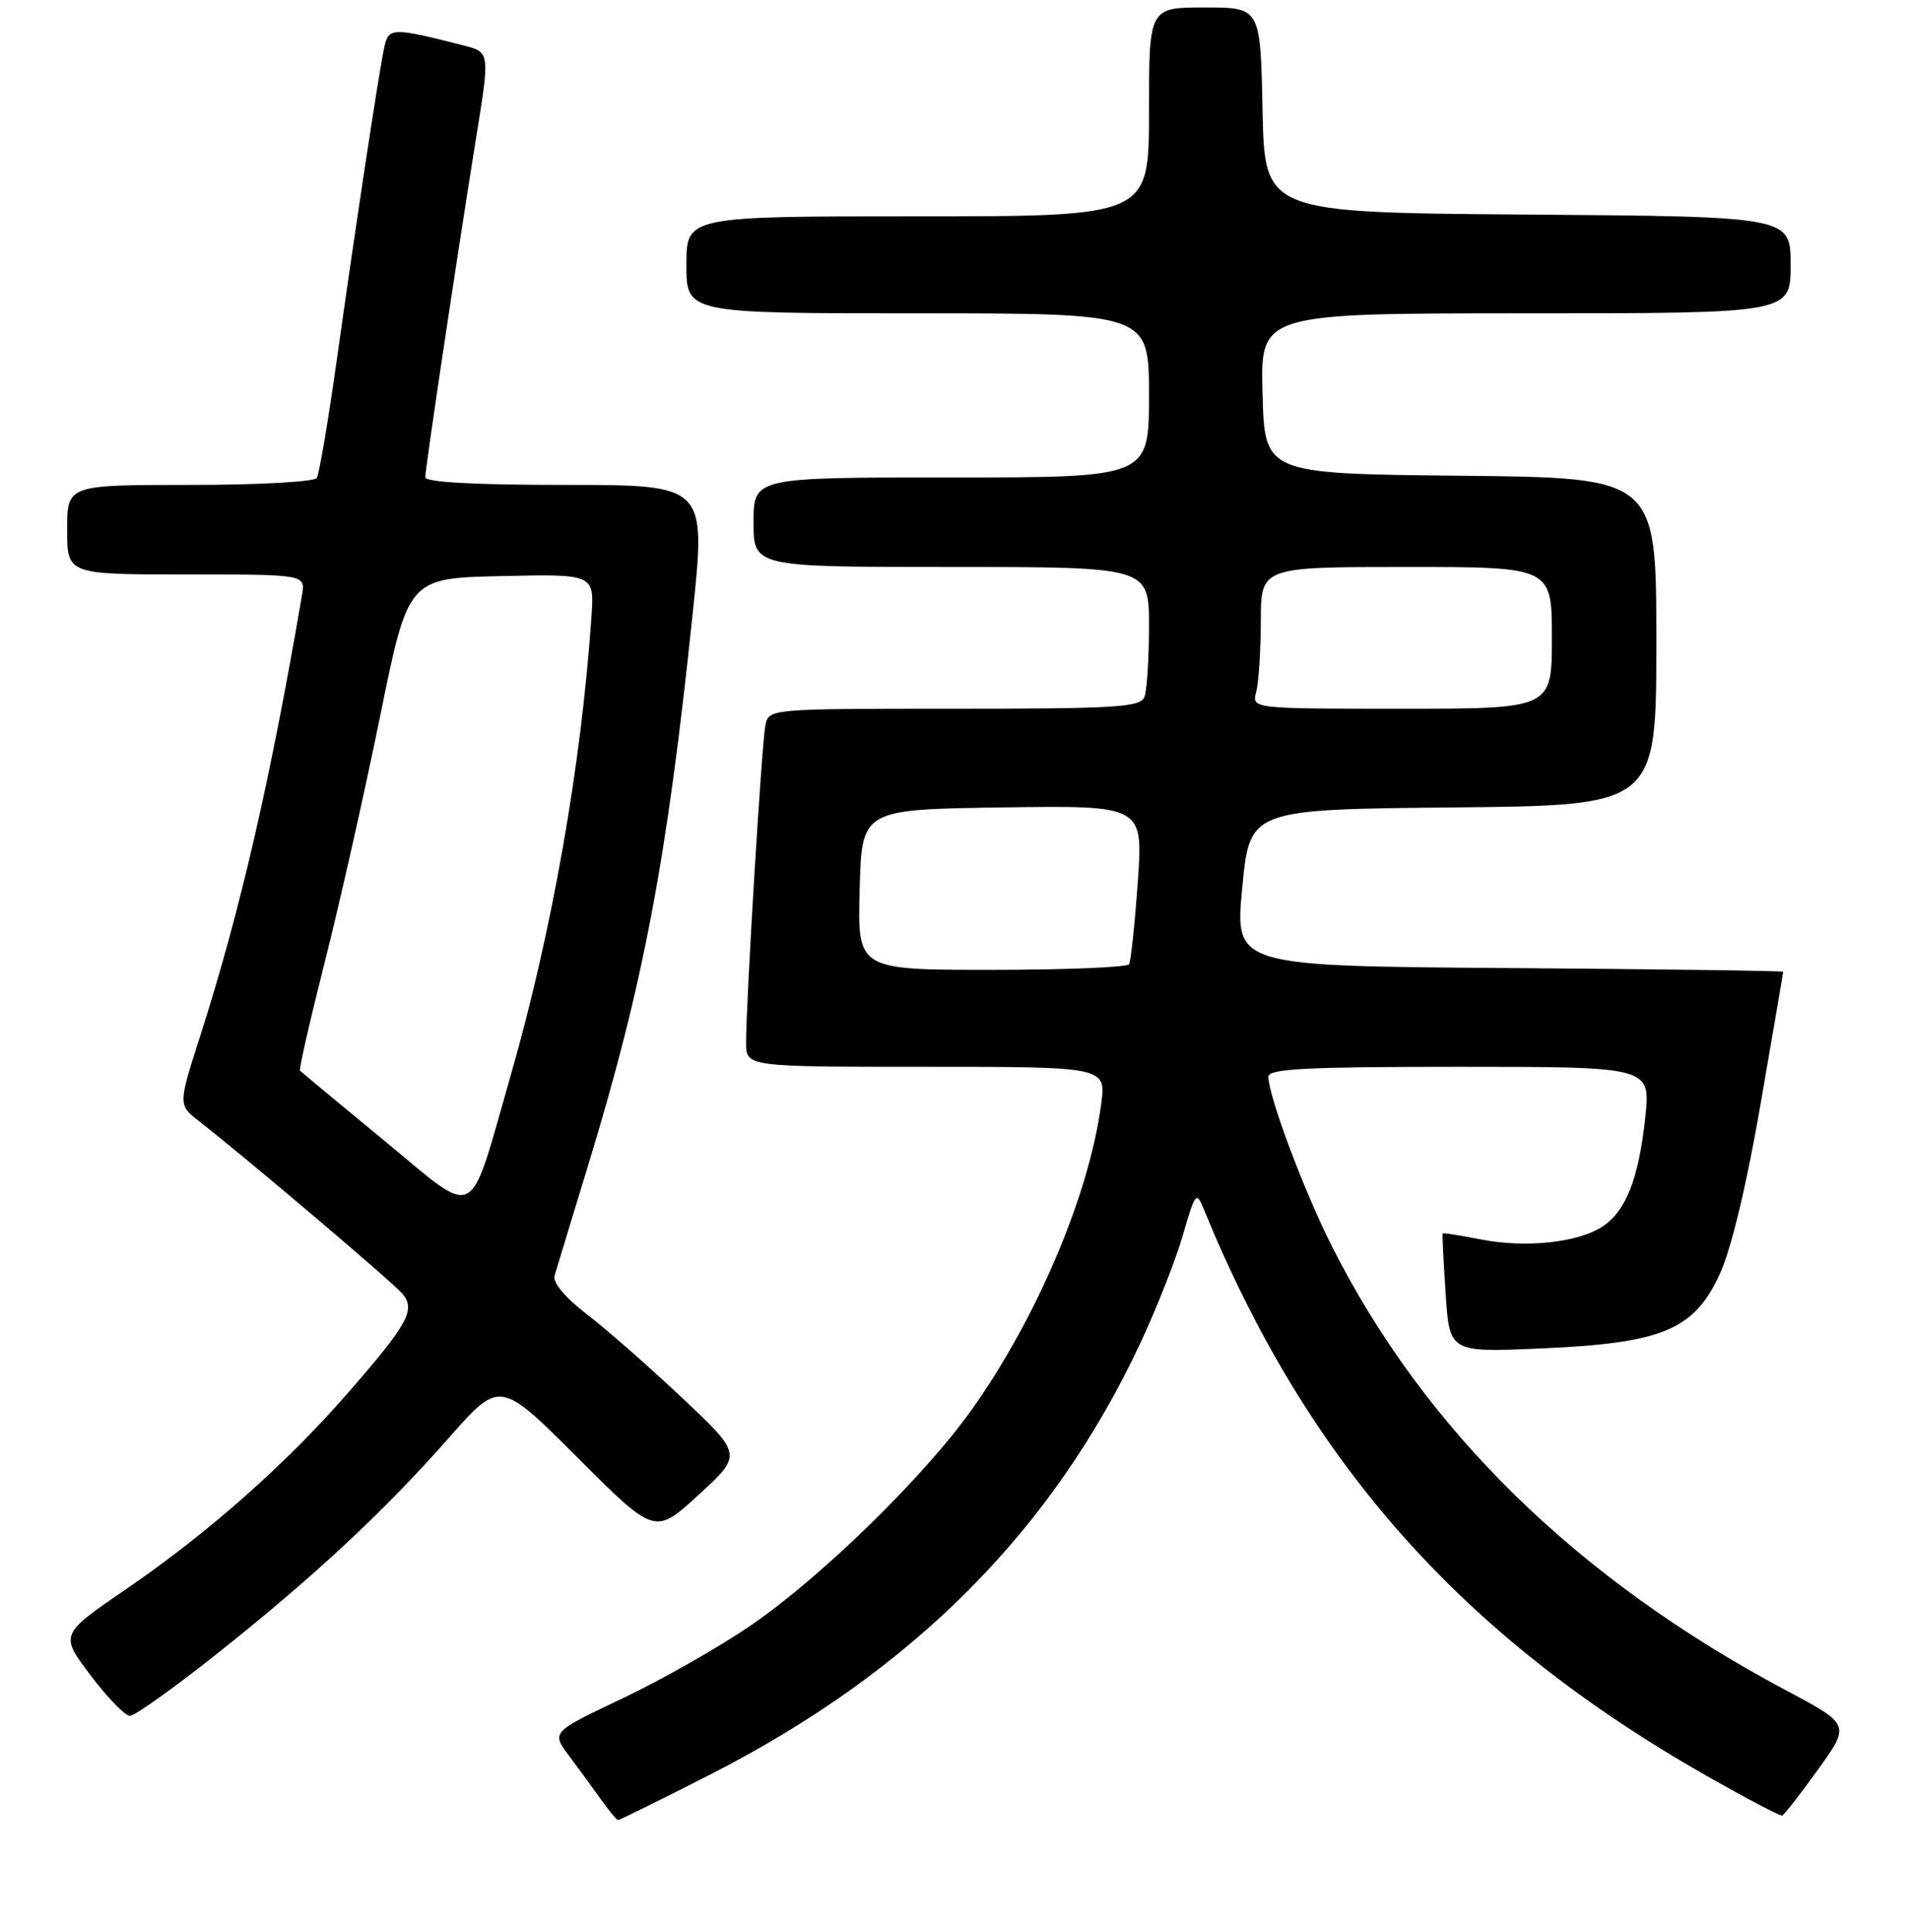 <?xml version="1.0" encoding="UTF-8" standalone="no"?>
<!DOCTYPE svg PUBLIC "-//W3C//DTD SVG 1.1//EN" "http://www.w3.org/Graphics/SVG/1.1/DTD/svg11.dtd" >
<svg xmlns="http://www.w3.org/2000/svg" xmlns:xlink="http://www.w3.org/1999/xlink" version="1.1" viewBox="0 0 256 259">
 <g >
 <path fill="currentColor"
d=" M 95.14 237.89 C 122.31 224.04 141.13 205.14 152.91 179.89 C 155.07 175.28 157.61 168.80 158.56 165.50 C 160.18 159.89 160.36 159.66 161.31 162.00 C 175.23 196.07 196.00 219.45 228.93 238.15 C 234.12 241.09 238.59 243.44 238.85 243.37 C 239.12 243.30 241.28 240.52 243.67 237.20 C 248.00 231.16 248.00 231.16 239.37 226.57 C 211.37 211.68 190.92 191.66 178.49 167.00 C 174.75 159.58 170.00 146.88 170.00 144.32 C 170.00 143.26 175.02 143.00 195.62 143.00 C 221.23 143.00 221.23 143.00 220.52 149.75 C 219.64 157.98 217.94 162.34 214.77 164.42 C 211.48 166.57 204.49 167.31 198.50 166.14 C 195.75 165.60 193.44 165.24 193.37 165.33 C 193.29 165.42 193.47 169.05 193.76 173.39 C 194.28 181.28 194.28 181.28 206.49 180.75 C 222.82 180.05 227.07 178.28 230.52 170.74 C 232.05 167.40 234.10 158.84 235.98 147.95 C 237.64 138.35 239.00 130.39 239.00 130.26 C 239.00 130.13 222.46 129.91 202.25 129.76 C 165.50 129.50 165.50 129.50 166.50 119.00 C 167.50 108.50 167.50 108.50 194.75 108.23 C 222.00 107.97 222.00 107.97 222.00 86.00 C 222.00 64.03 222.00 64.03 195.75 63.77 C 169.50 63.50 169.50 63.50 169.22 52.75 C 168.93 42.00 168.93 42.00 204.47 42.00 C 240.00 42.00 240.00 42.00 240.00 35.51 C 240.00 29.03 240.00 29.03 204.75 28.76 C 169.50 28.50 169.50 28.50 169.22 14.75 C 168.94 1.00 168.94 1.00 161.47 1.00 C 154.00 1.00 154.00 1.00 154.00 15.00 C 154.00 29.00 154.00 29.00 123.00 29.00 C 92.00 29.00 92.00 29.00 92.00 35.50 C 92.00 42.00 92.00 42.00 123.00 42.00 C 154.00 42.00 154.00 42.00 154.00 53.00 C 154.00 64.00 154.00 64.00 127.50 64.00 C 101.00 64.00 101.00 64.00 101.00 70.00 C 101.00 76.00 101.00 76.00 127.50 76.00 C 154.00 76.00 154.00 76.00 154.00 83.92 C 154.00 88.27 153.73 92.55 153.39 93.42 C 152.86 94.80 149.67 95.00 127.91 95.00 C 103.04 95.00 103.04 95.00 102.58 97.25 C 102.10 99.65 99.99 134.29 100.00 139.75 C 100.00 143.00 100.00 143.00 124.13 143.00 C 148.26 143.00 148.26 143.00 147.59 148.01 C 145.99 160.11 139.02 176.57 130.29 188.89 C 123.96 197.83 110.15 211.34 100.71 217.82 C 96.45 220.75 88.68 225.17 83.43 227.66 C 73.90 232.18 73.90 232.18 76.26 235.34 C 77.56 237.08 79.50 239.72 80.56 241.22 C 81.63 242.71 82.65 243.95 82.83 243.97 C 83.00 243.99 88.55 241.25 95.14 237.89 Z  M 29.05 221.70 C 42.09 211.34 51.34 202.73 60.16 192.74 C 67.00 184.98 67.00 184.98 77.39 195.36 C 87.77 205.75 87.77 205.75 93.64 200.37 C 99.50 194.99 99.50 194.99 91.50 187.44 C 87.10 183.29 81.34 178.23 78.70 176.20 C 75.76 173.94 74.06 171.92 74.33 171.00 C 74.57 170.18 76.62 163.43 78.89 156.00 C 86.25 131.86 89.41 115.18 92.84 82.25 C 94.64 65.00 94.64 65.00 75.82 65.00 C 63.55 65.00 57.00 64.64 57.00 63.97 C 57.00 62.76 61.25 34.42 63.85 18.24 C 65.67 6.99 65.67 6.99 62.08 6.08 C 52.72 3.69 52.11 3.70 51.54 6.18 C 50.88 9.03 47.76 29.59 45.06 48.81 C 43.95 56.68 42.78 63.54 42.46 64.06 C 42.14 64.59 34.65 65.00 25.44 65.00 C 9.00 65.00 9.00 65.00 9.00 71.00 C 9.00 77.00 9.00 77.00 24.97 77.00 C 40.95 77.00 40.95 77.00 40.48 79.75 C 36.24 104.56 32.18 122.17 26.88 138.72 C 23.87 148.11 23.87 148.11 26.69 150.30 C 33.13 155.32 52.67 171.90 53.94 173.42 C 55.73 175.58 54.72 177.42 46.68 186.66 C 38.37 196.21 27.92 205.46 16.99 212.95 C 8.01 219.10 8.01 219.10 12.13 224.55 C 14.39 227.55 16.77 230.00 17.42 230.00 C 18.06 230.00 23.30 226.26 29.05 221.70 Z  M 115.22 119.25 C 115.50 108.50 115.50 108.50 134.36 108.23 C 153.22 107.96 153.22 107.96 152.50 118.23 C 152.10 123.88 151.57 128.84 151.33 129.25 C 151.08 129.66 142.79 130.00 132.91 130.00 C 114.93 130.00 114.93 130.00 115.22 119.25 Z  M 168.37 92.75 C 168.70 91.51 168.98 87.24 168.99 83.25 C 169.00 76.00 169.00 76.00 188.50 76.00 C 208.00 76.00 208.00 76.00 208.00 85.50 C 208.00 95.00 208.00 95.00 187.88 95.00 C 167.77 95.00 167.77 95.00 168.37 92.75 Z  M 51.50 152.89 C 45.45 147.90 40.37 143.69 40.21 143.53 C 40.04 143.37 41.55 136.78 43.55 128.87 C 45.55 120.97 48.88 106.17 50.95 96.00 C 54.71 77.50 54.71 77.50 67.19 77.22 C 79.67 76.94 79.67 76.94 79.27 82.72 C 77.90 102.66 73.99 124.83 68.47 144.08 C 62.68 164.23 64.26 163.41 51.50 152.89 Z "/>
</g>
</svg>